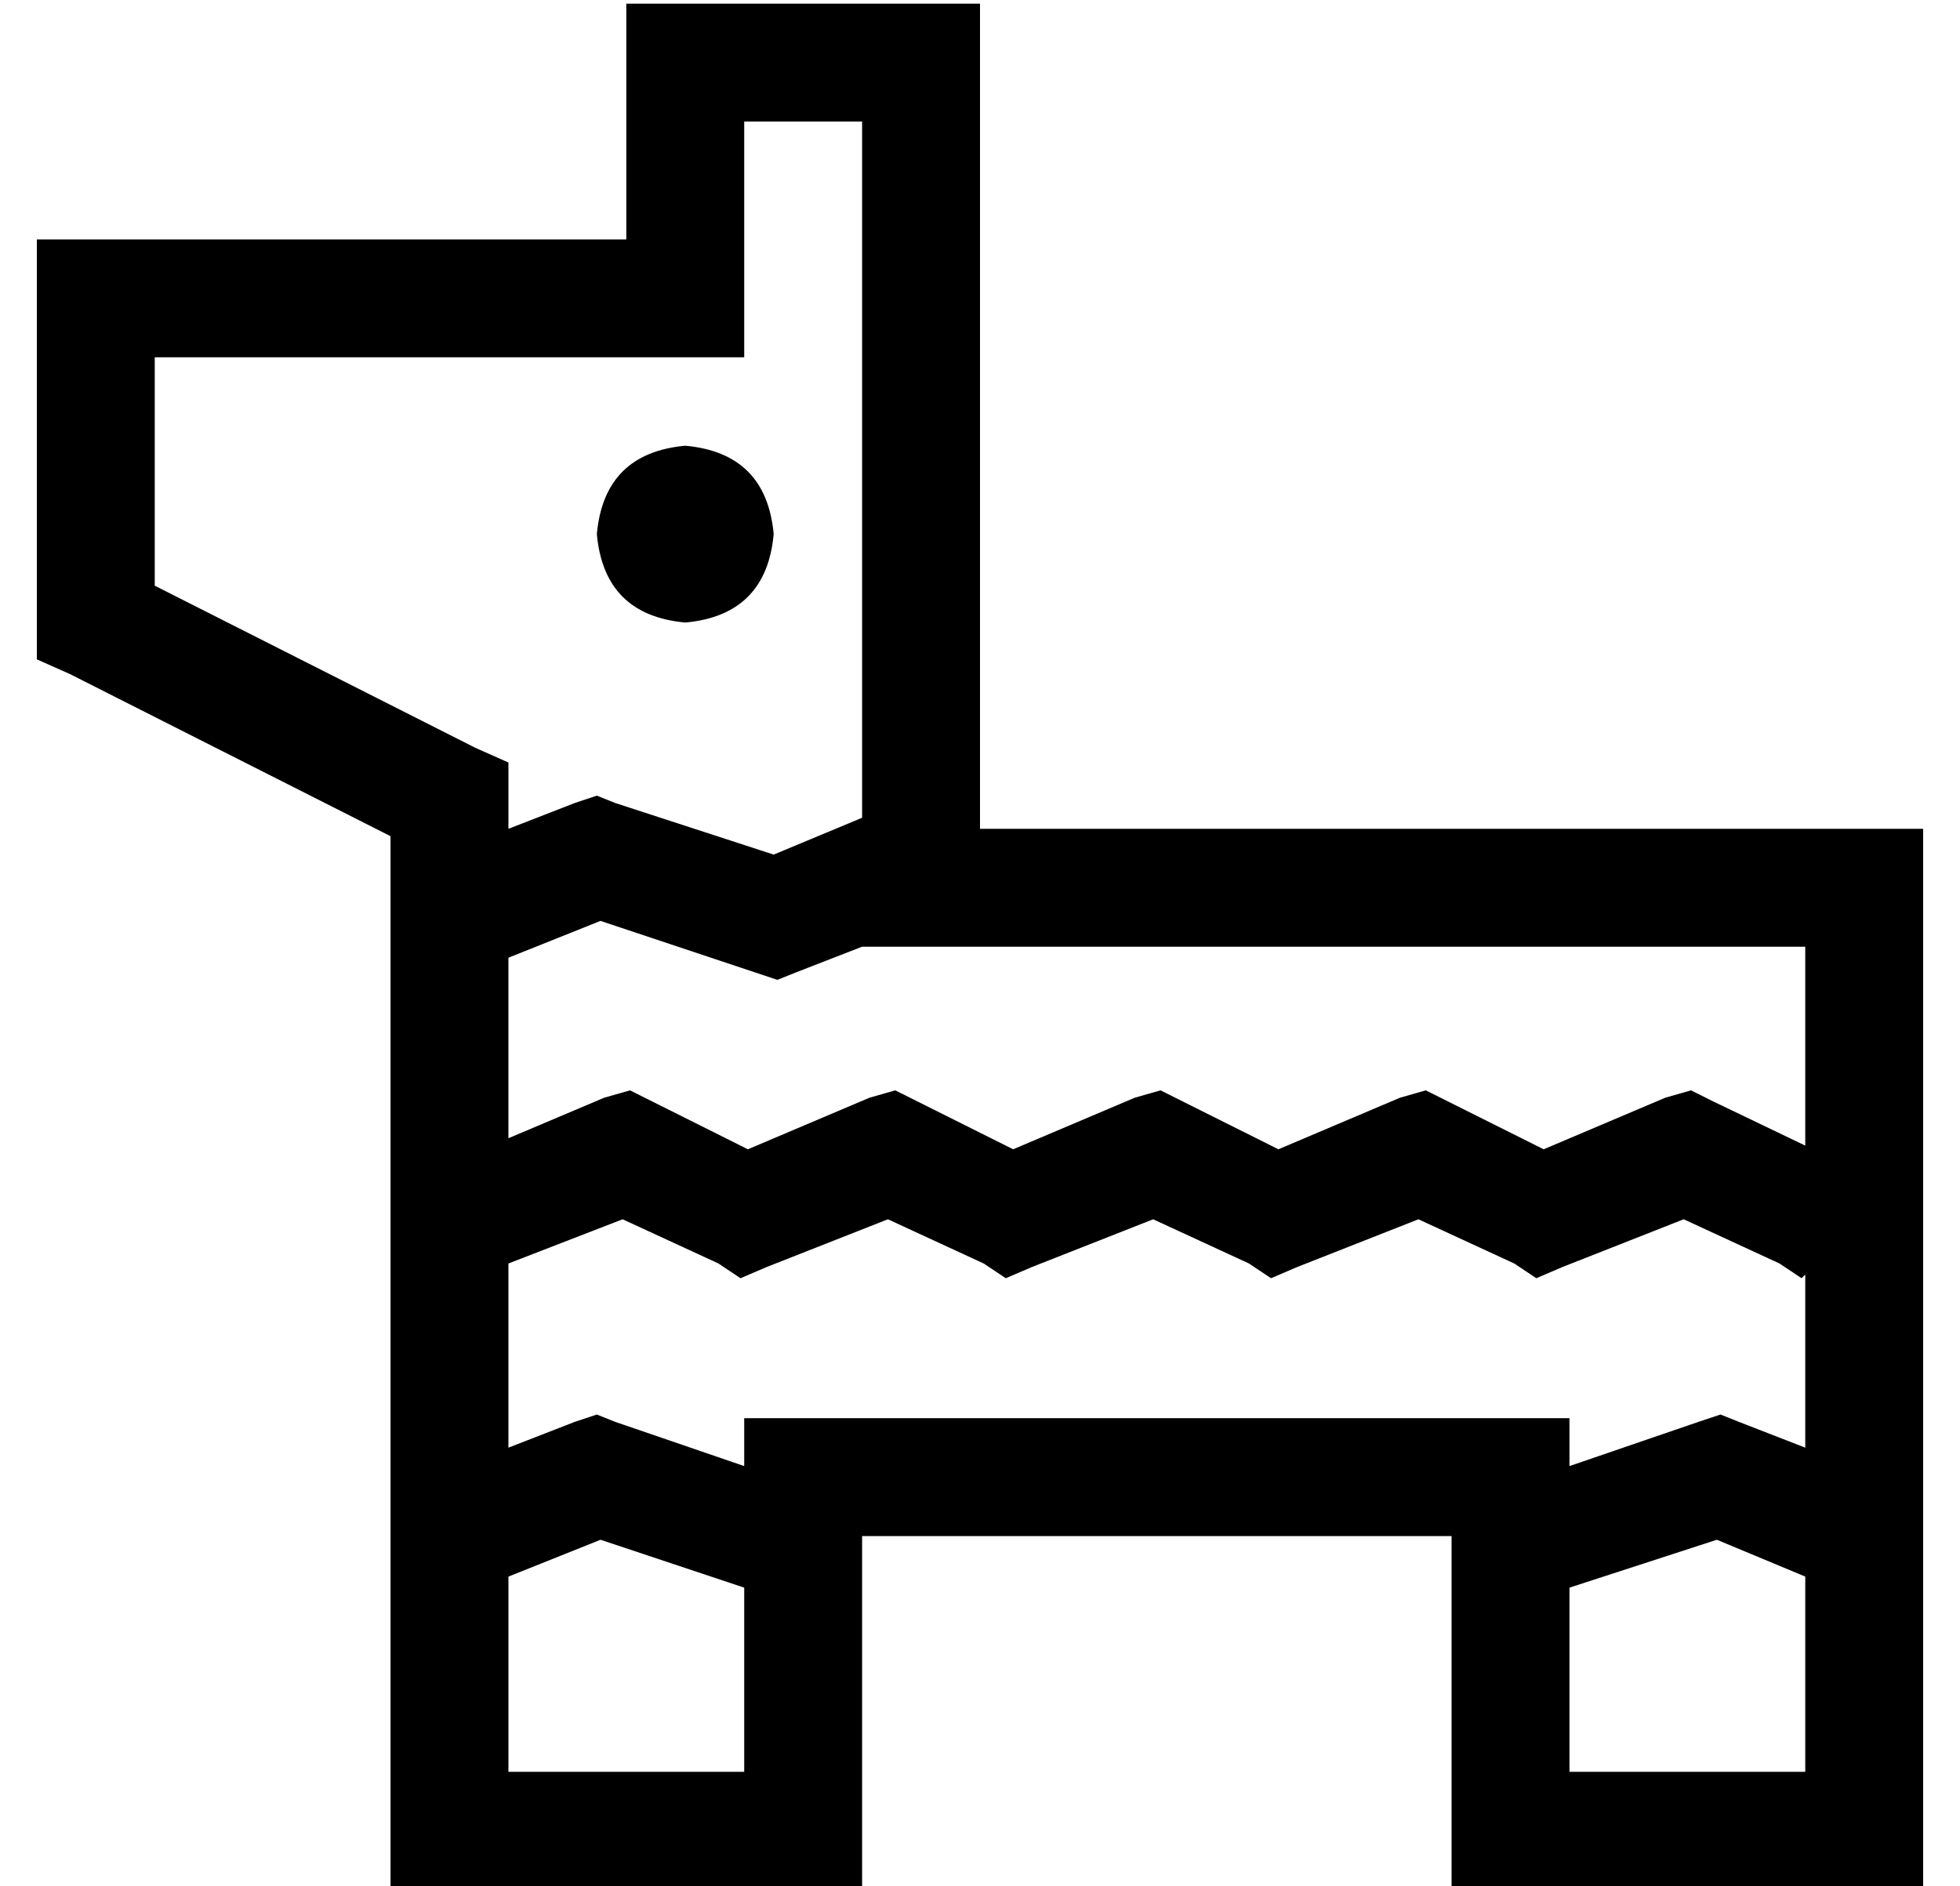 <?xml version="1.0" standalone="no"?>
<!DOCTYPE svg PUBLIC "-//W3C//DTD SVG 1.1//EN" "http://www.w3.org/Graphics/SVG/1.1/DTD/svg11.dtd" >
<svg xmlns="http://www.w3.org/2000/svg" xmlns:xlink="http://www.w3.org/1999/xlink" version="1.1" viewBox="-10 -40 532 512">
   <path fill="currentColor"
d="M160 -39h16h-16h96v16v0v208v0h240h16v16v0v256v0v16v0h-16h-112v-16v0v-80v0h-160v0v80v0v16v0h-16h-112v-16v0v-270v0l-87 -44v0l-9 -4v0v-10v0v-88v0v-16v0h16h144v-48v0v-16v0zM192 -7v48v-48v48v16v0h-16h-144v62v0l87 44v0l9 4v0v10v0v8v0l18 -7v0l6 -2v0l5 2v0
l43 14v0l24 -10v0v-189v0h-32v0zM128 269l26 -11l-26 11l26 -11l7 -2v0l6 3v0l26 13v0l33 -14v0l7 -2v0l6 3v0l26 13v0l33 -14v0l7 -2v0l6 3v0l26 13v0l33 -14v0l7 -2v0l6 3v0l26 13v0l33 -14v0l7 -2v0l6 3v0l25 12v0v-54v0h-240h-16v0v0l-18 7v0l-5 2v0l-6 -2v0l-42 -14v0
l-25 10v0v49v0zM128 303v50v-50v50l18 -7v0l6 -2v0l5 2v0l35 12v0v-13v0h16h208v13v0l35 -12v0l6 -2v0l5 2v0l18 7v0v-47v0l-1 1v0l-6 -4v0l-26 -12v0l-33 13v0l-7 3v0l-6 -4v0l-26 -12v0l-33 13v0l-7 3v0l-6 -4v0l-26 -12v0l-33 13v0l-7 3v0l-6 -4v0l-26 -12v0l-33 13v0
l-7 3v0l-6 -4v0l-26 -12v0l-31 12v0zM480 388l-24 -10l24 10l-24 -10l-40 13v0v50v0h64v0v-53v0zM192 391l-39 -13l39 13l-39 -13l-25 10v0v53v0h64v0v-50v0zM152 105q2 -22 24 -24q22 2 24 24q-2 22 -24 24q-22 -2 -24 -24v0z" />
</svg>
